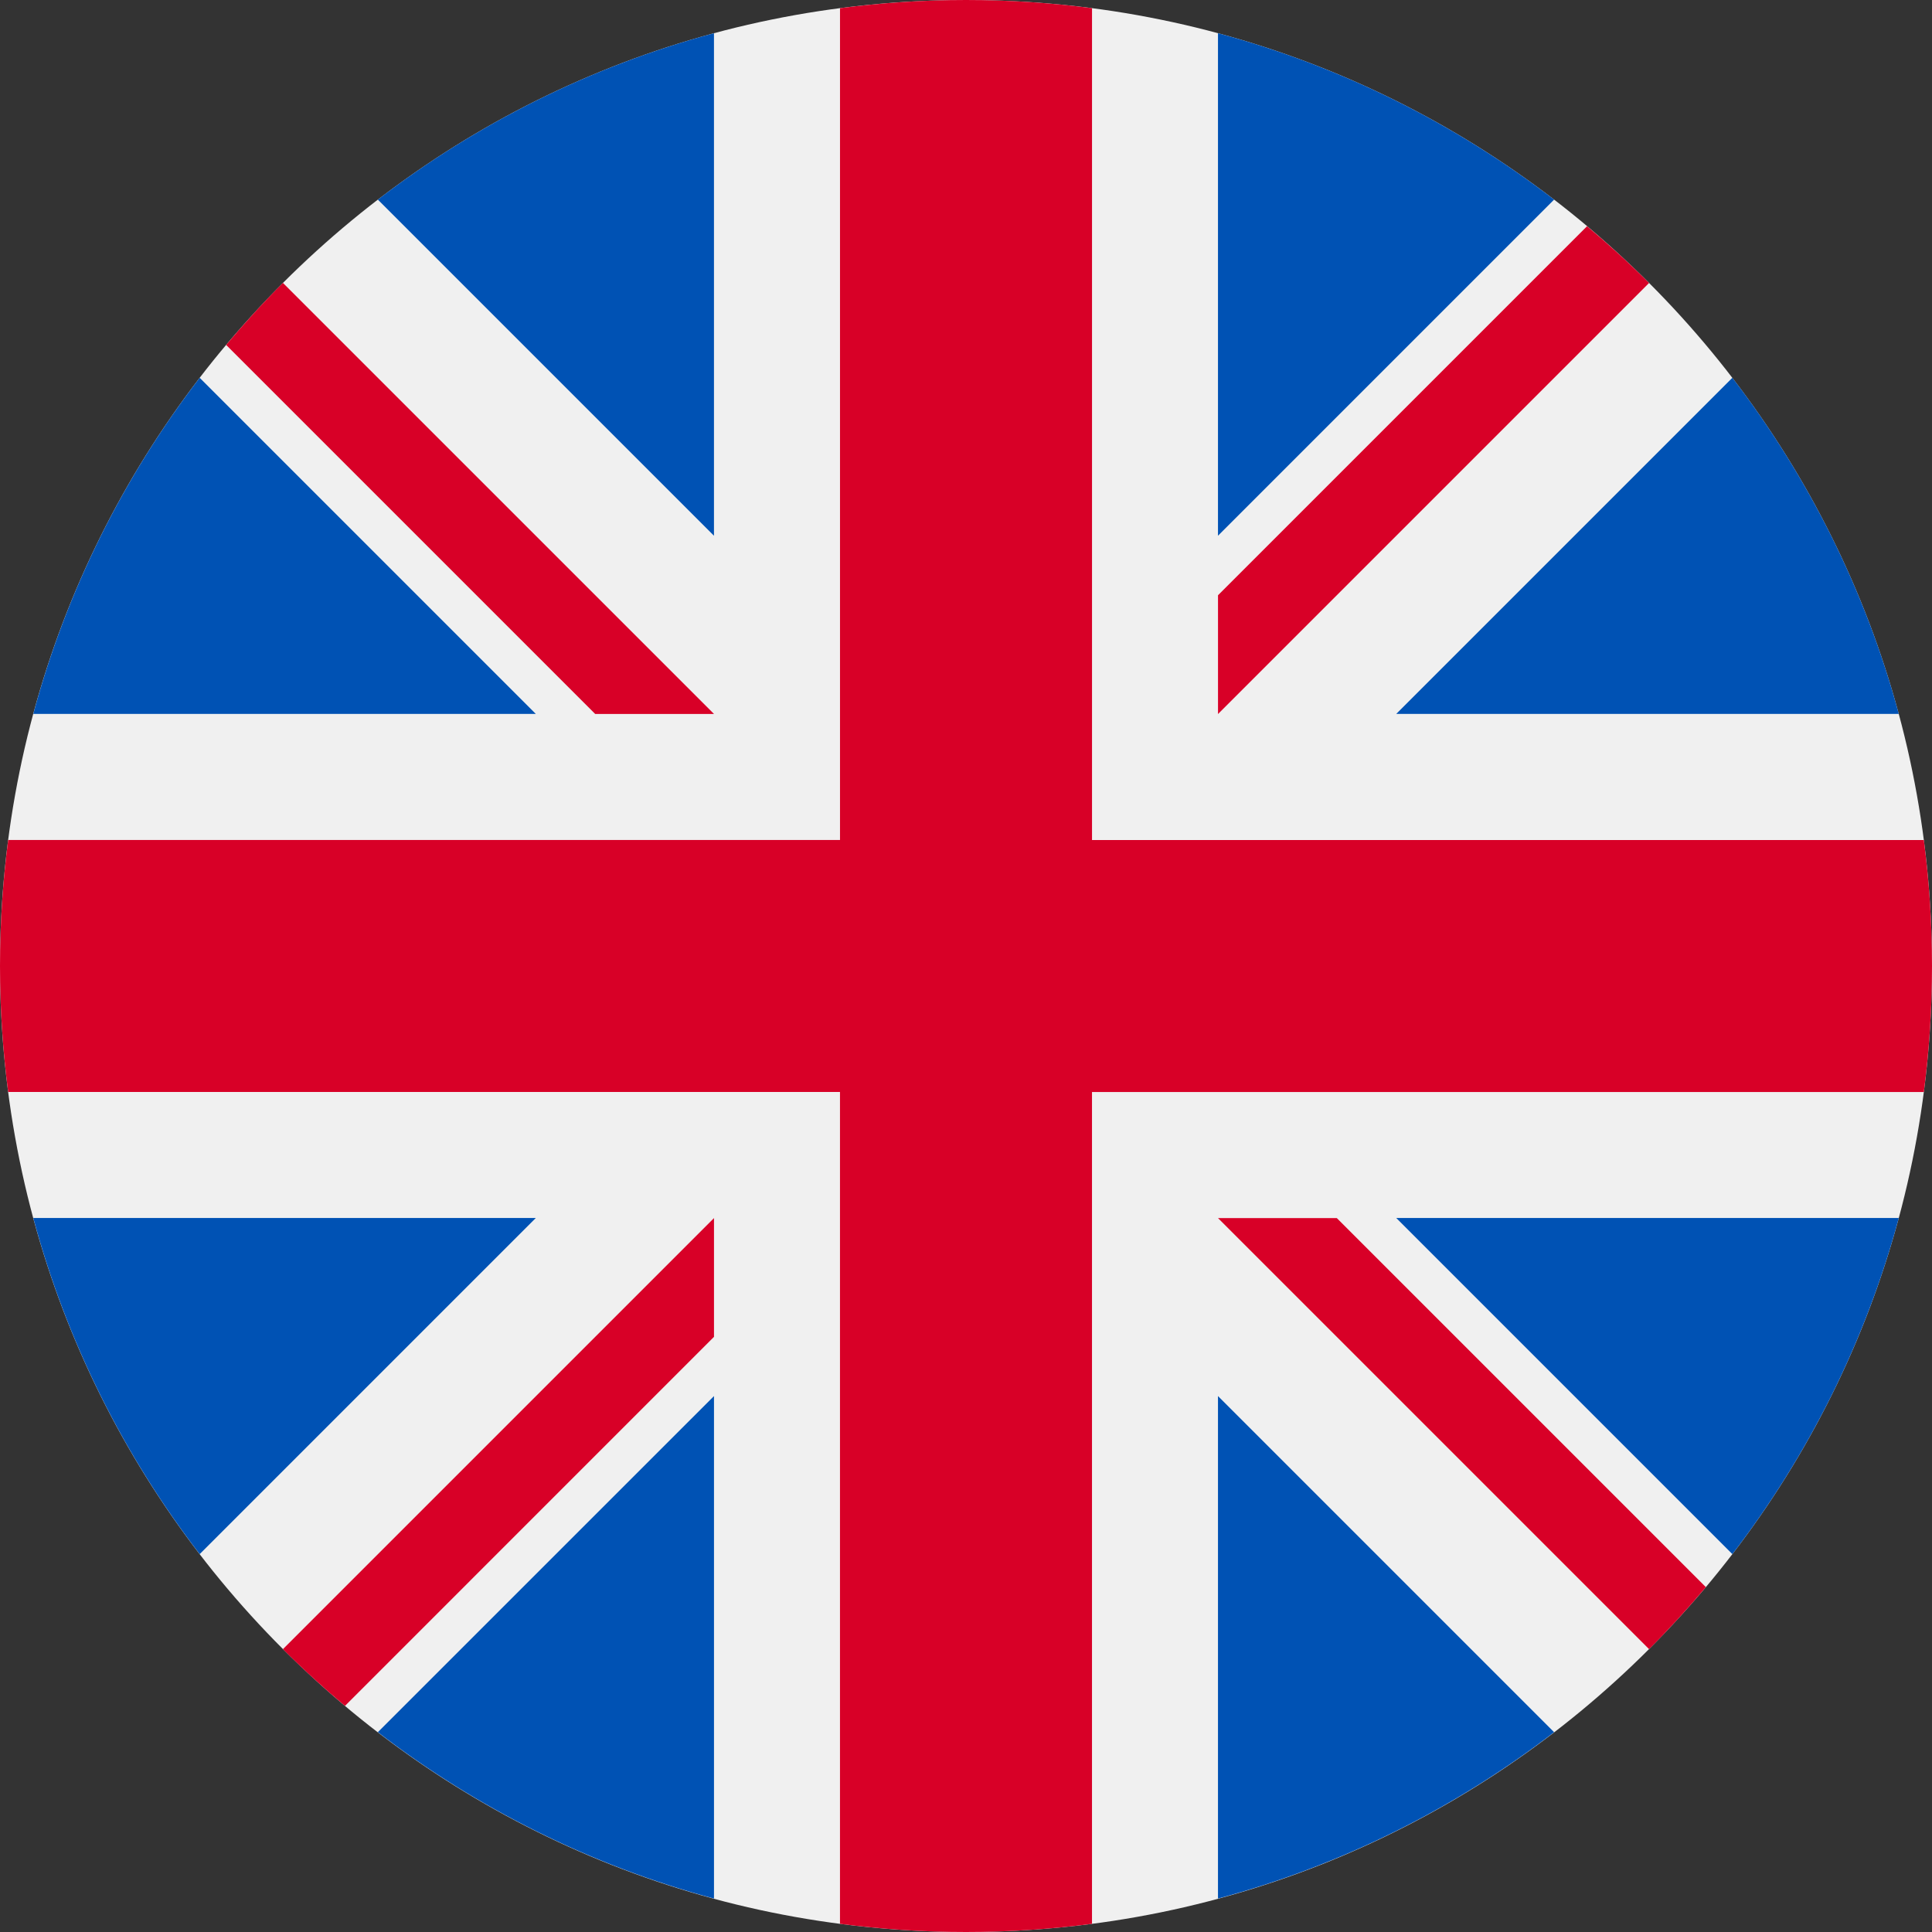 <svg width="80" height="80" viewBox="0 0 80 80" fill="none" xmlns="http://www.w3.org/2000/svg">
<rect x="0" y="0" width="80" height="80" fill="#333333" stroke="none"/>
<g clip-path="url(#clip0_31_46255)">
<path d="M40 80C62.091 80 80 62.091 80 40C80 17.909 62.091 0 40 0C17.909 0 0 17.909 0 40C0 62.091 17.909 80 40 80Z" fill="#F0F0F0"/>
<path d="M8.269 15.644C5.127 19.732 2.758 24.443 1.378 29.562H22.187L8.269 15.644Z" fill="#0052B4"/>
<path d="M78.624 29.562C77.244 24.444 74.875 19.732 71.733 15.644L57.815 29.562H78.624Z" fill="#0052B4"/>
<path d="M1.378 50.434C2.758 55.553 5.127 60.264 8.269 64.352L22.187 50.434H1.378Z" fill="#0052B4"/>
<path d="M64.352 8.266C60.264 5.124 55.552 2.755 50.434 1.375V22.184L64.352 8.266Z" fill="#0052B4"/>
<path d="M15.646 71.725C19.735 74.868 24.446 77.237 29.565 78.616V57.808L15.646 71.725Z" fill="#0052B4"/>
<path d="M29.564 1.375C24.446 2.755 19.734 5.124 15.646 8.266L29.564 22.184V1.375Z" fill="#0052B4"/>
<path d="M50.434 78.616C55.552 77.237 60.264 74.868 64.352 71.726L50.434 57.808V78.616Z" fill="#0052B4"/>
<path d="M57.815 50.434L71.733 64.352C74.875 60.264 77.244 55.553 78.624 50.434H57.815Z" fill="#0052B4"/>
<path d="M79.661 34.783H45.218H45.218V0.339C43.51 0.116 41.768 0 40 0C38.231 0 36.49 0.116 34.783 0.339V34.782V34.782H0.339C0.116 36.49 0 38.232 0 40C0 41.769 0.116 43.51 0.339 45.217H34.782H34.782V79.661C36.49 79.884 38.231 80 40 80C41.768 80 43.51 79.884 45.217 79.661V45.218V45.218H79.661C79.884 43.51 80 41.769 80 40C80 38.232 79.884 36.49 79.661 34.783Z" fill="#D80027"/>
<path d="M50.435 50.438L68.284 68.287C69.105 67.466 69.888 66.608 70.635 65.719L55.354 50.438H50.435V50.438Z" fill="#D80027"/>
<path d="M29.565 50.438H29.565L11.716 68.287C12.536 69.108 13.394 69.891 14.284 70.638L29.565 55.356V50.438Z" fill="#D80027"/>
<path d="M29.565 29.564V29.563L11.715 11.714C10.894 12.534 10.111 13.393 9.364 14.282L24.646 29.564H29.565V29.564Z" fill="#D80027"/>
<path d="M50.435 29.567L68.284 11.718C67.464 10.897 66.606 10.114 65.716 9.367L50.435 24.648V29.567Z" fill="#D80027"/>
</g>
<defs>
<clipPath id="clip0_31_46255">
<rect width="80" height="80" fill="white"/>
</clipPath>
</defs>
</svg>
